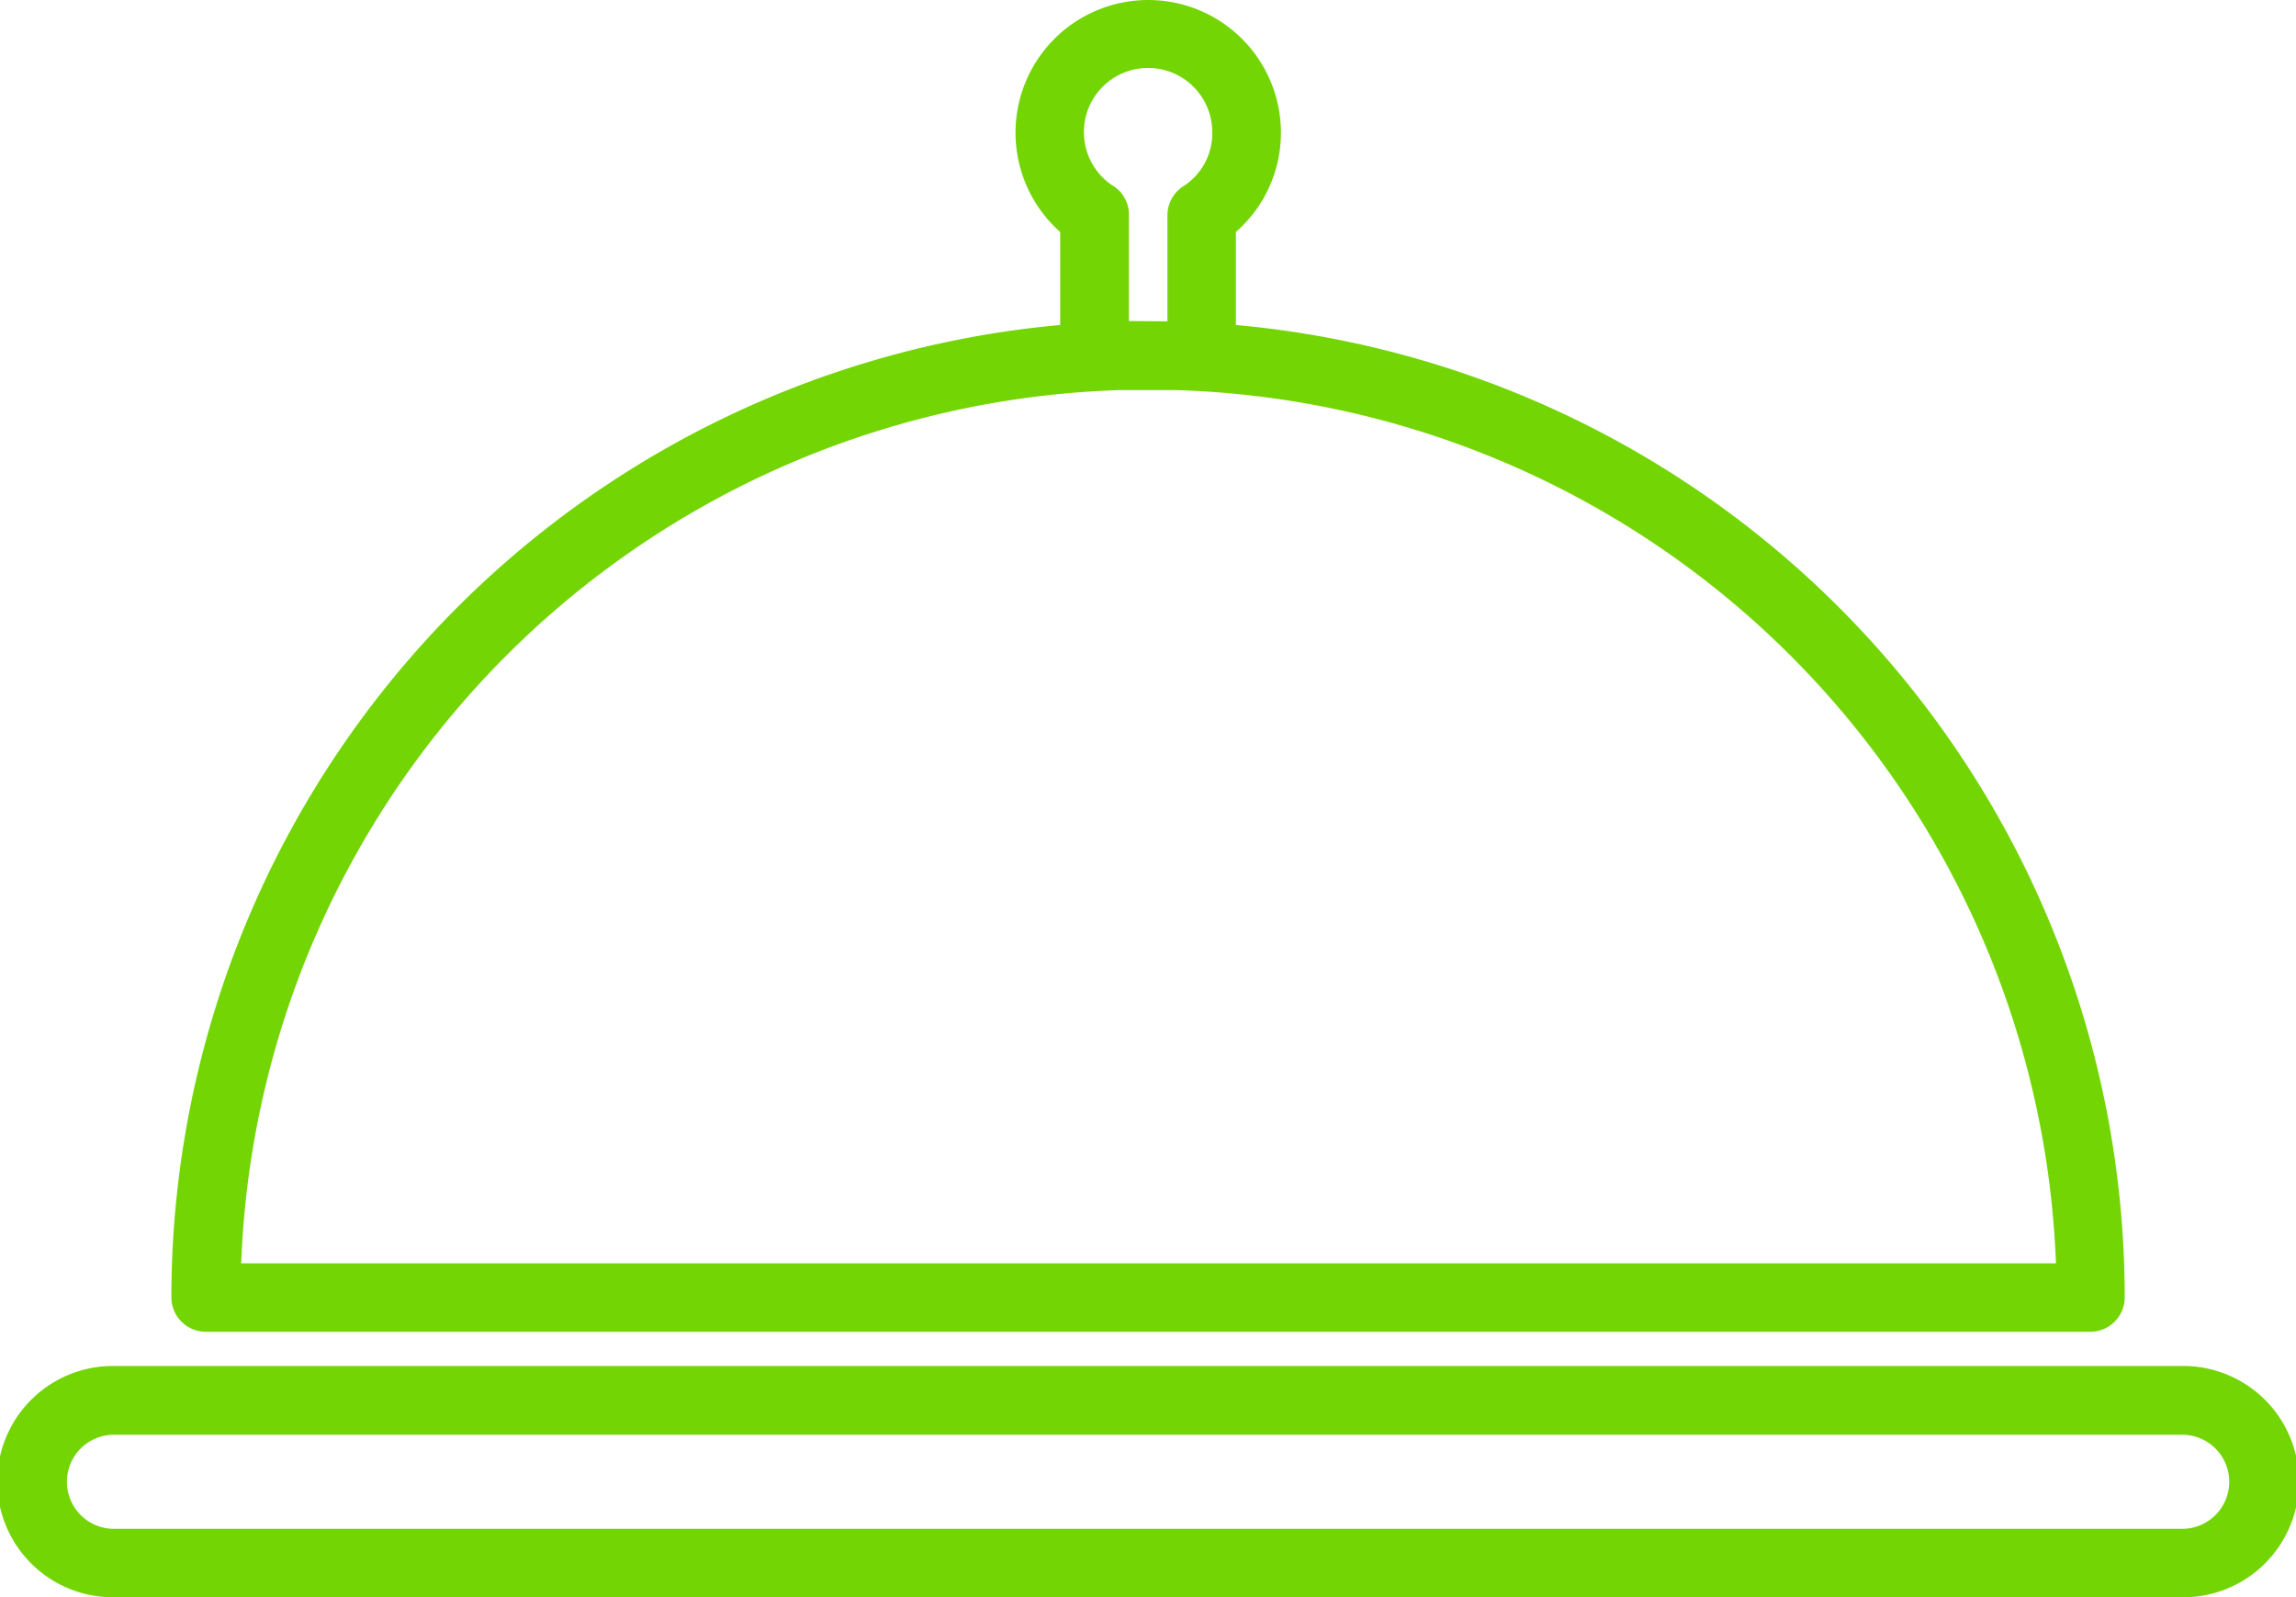 <svg xmlns="http://www.w3.org/2000/svg" width="29.622" height="20.608" viewBox="0 0 29.622 20.608"><defs><style>.a{fill:#73d504;}</style></defs><g transform="translate(-86.485 -2572)"><g transform="translate(86.486 2572)"><path class="a" d="M2043.85,2576.146v-1.371a.445.445,0,0,1,.2-.369.81.81,0,0,0,.378-.7.828.828,0,1,0-1.3.679.44.44,0,0,1,.225.386v1.371Zm.883.047a12.6,12.6,0,0,1,11.467,12.549.444.444,0,0,1-.442.441h-24.313a.445.445,0,0,1-.446-.441,12.605,12.605,0,0,1,11.467-12.549v-1.2a1.712,1.712,0,1,1,2.848-1.281,1.7,1.7,0,0,1-.581,1.281Zm-.772.84h-.721A11.71,11.71,0,0,0,2031.9,2588.3h23.413A11.718,11.718,0,0,0,2043.961,2577.033Z" transform="translate(-2028.789 -2572)"/><path class="a" d="M1511.494,6725h26.634a1.492,1.492,0,1,1,0,2.983h-26.634a1.492,1.492,0,1,1,0-2.983Zm26.634.887h-26.634a.607.607,0,1,0,0,1.213h26.634a.607.607,0,1,0,0-1.213Z" transform="translate(-1510 -6707.375)"/></g></g></svg>